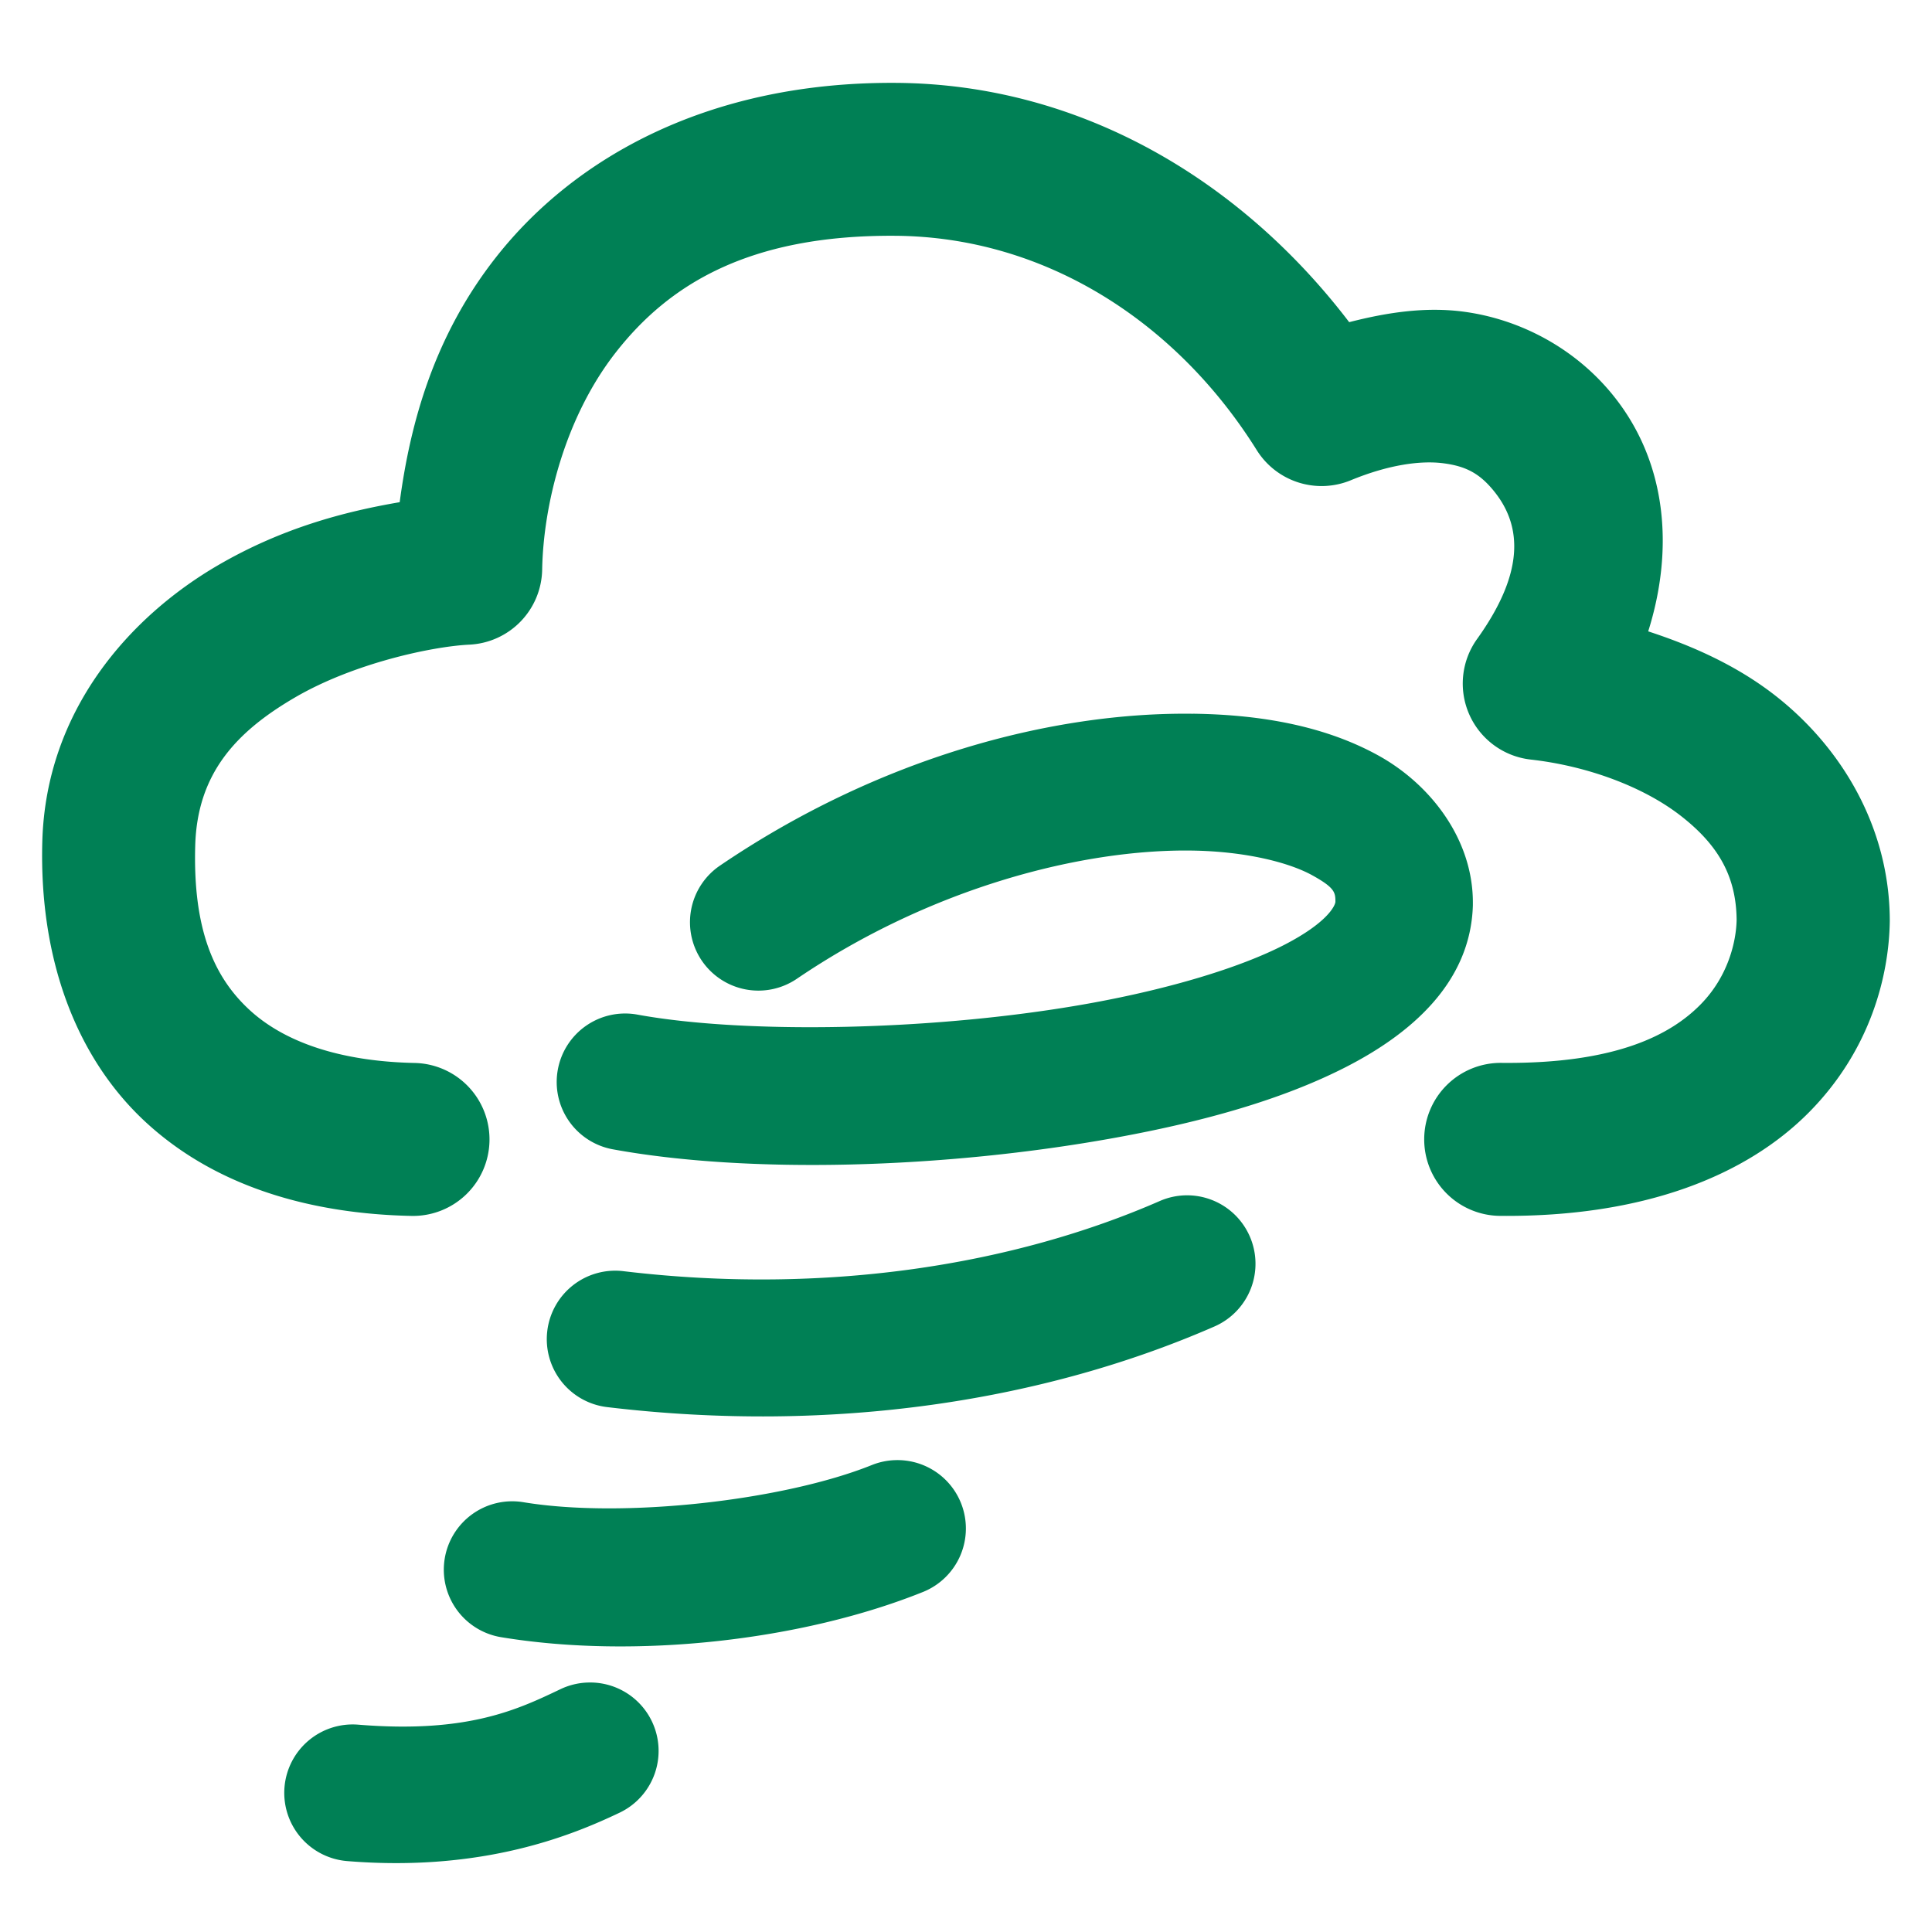 <svg xmlns="http://www.w3.org/2000/svg" width="48" height="48">
	<path d="m 22.268,2.059 c -4.644,-0.032 -7.988,1.845 -9.943,4.33 -1.539,1.957 -2.131,4.111 -2.395,6.088 -1.39,0.237 -2.936,0.648 -4.516,1.568 -2.178,1.269 -4.273,3.592 -4.363,6.863 -0.081,2.927 0.847,5.394 2.592,6.992 1.745,1.598 4.099,2.258 6.58,2.309 a 1.9,1.9 0 0 0 1.938,-1.861 1.9,1.9 0 0 0 -1.861,-1.939 C 8.44,26.37 7.069,25.887 6.209,25.1 5.349,24.312 4.791,23.148 4.85,21.014 c 0.049,-1.79 1.009,-2.829 2.479,-3.686 1.47,-0.857 3.423,-1.268 4.332,-1.312 a 1.9,1.9 0 0 0 1.809,-1.863 c 0.028,-1.582 0.552,-3.774 1.842,-5.414 1.29,-1.64 3.254,-2.906 6.93,-2.881 3.727,0.026 6.99,2.14 8.982,5.326 a 1.9,1.9 0 0 0 2.336,0.748 c 0.944,-0.389 1.741,-0.495 2.301,-0.422 0.56,0.073 0.902,0.252 1.262,0.699 0.715,0.888 0.732,2.052 -0.426,3.668 a 1.9,1.9 0 0 0 1.332,2.994 c 1.433,0.161 2.825,0.689 3.74,1.406 0.911,0.713 1.366,1.481 1.377,2.576 -0.01,0.52 -0.198,1.4 -0.906,2.113 -0.715,0.721 -2.055,1.469 -4.938,1.441 a 1.9,1.9 0 0 0 -1.918,1.883 1.9,1.9 0 0 0 1.881,1.918 c 3.598,0.034 6.13,-1.013 7.672,-2.566 1.542,-1.554 1.996,-3.415 2.014,-4.758 a 1.9,1.9 0 0 0 0,-0.035 c -0.012,-2.327 -1.223,-4.299 -2.84,-5.564 C 43.169,16.549 42.082,16.056 40.949,15.686 41.59,13.655 41.424,11.495 40.082,9.828 39.137,8.653 37.764,7.927 36.352,7.742 35.41,7.619 34.463,7.762 33.52,8.004 30.865,4.521 26.893,2.091 22.268,2.059 Z m 7.373,15.674 c -3.504,-0.046 -7.806,1.091 -11.754,3.773 a 1.7,1.7 0 0 0 -0.451,2.361 1.7,1.7 0 0 0 2.361,0.451 c 3.354,-2.278 7.096,-3.221 9.801,-3.186 1.353,0.018 2.432,0.298 3.006,0.615 0.557,0.308 0.575,0.425 0.574,0.66 -0.008,0.096 -0.198,0.518 -1.287,1.076 -1.104,0.565 -2.835,1.083 -4.77,1.436 -3.868,0.705 -8.626,0.776 -11.283,0.289 a 1.7,1.7 0 0 0 -1.979,1.367 1.7,1.7 0 0 0 1.365,1.979 c 3.36,0.615 8.226,0.489 12.506,-0.291 2.14,-0.39 4.114,-0.936 5.711,-1.754 1.597,-0.818 3.097,-2.084 3.152,-4.018 a 1.7,1.7 0 0 0 0,-0.035 C 36.608,20.859 35.542,19.489 34.25,18.773 32.958,18.058 31.392,17.755 29.641,17.732 Z M 29.49,29.697 A 1.7,1.7 0 0 0 28.812,29.84 c -3.611,1.579 -8.281,2.346 -13.324,1.742 a 1.7,1.7 0 0 0 -1.891,1.486 1.7,1.7 0 0 0 1.486,1.891 c 5.623,0.673 10.871,-0.158 15.092,-2.004 a 1.7,1.7 0 0 0 0.875,-2.238 1.7,1.7 0 0 0 -1.561,-1.02 z m -7.256,6.58 a 1.7,1.7 0 0 0 -0.572,0.121 c -2.182,0.878 -6.168,1.336 -8.658,0.924 a 1.7,1.7 0 0 0 -1.955,1.4 1.7,1.7 0 0 0 1.398,1.953 c 3.339,0.552 7.483,0.084 10.484,-1.123 A 1.7,1.7 0 0 0 23.875,37.342 1.7,1.7 0 0 0 22.234,36.277 Z m -7.631,5.525 a 1.7,1.7 0 0 0 -0.672,0.162 c -1.059,0.504 -2.303,1.108 -5.029,0.885 A 1.7,1.7 0 0 0 7.068,44.406 1.7,1.7 0 0 0 8.625,46.238 c 3.395,0.278 5.622,-0.657 6.766,-1.201 a 1.7,1.7 0 0 0 0.807,-2.266 1.7,1.7 0 0 0 -1.594,-0.969 z"  fill="#008055"/>
</svg>
